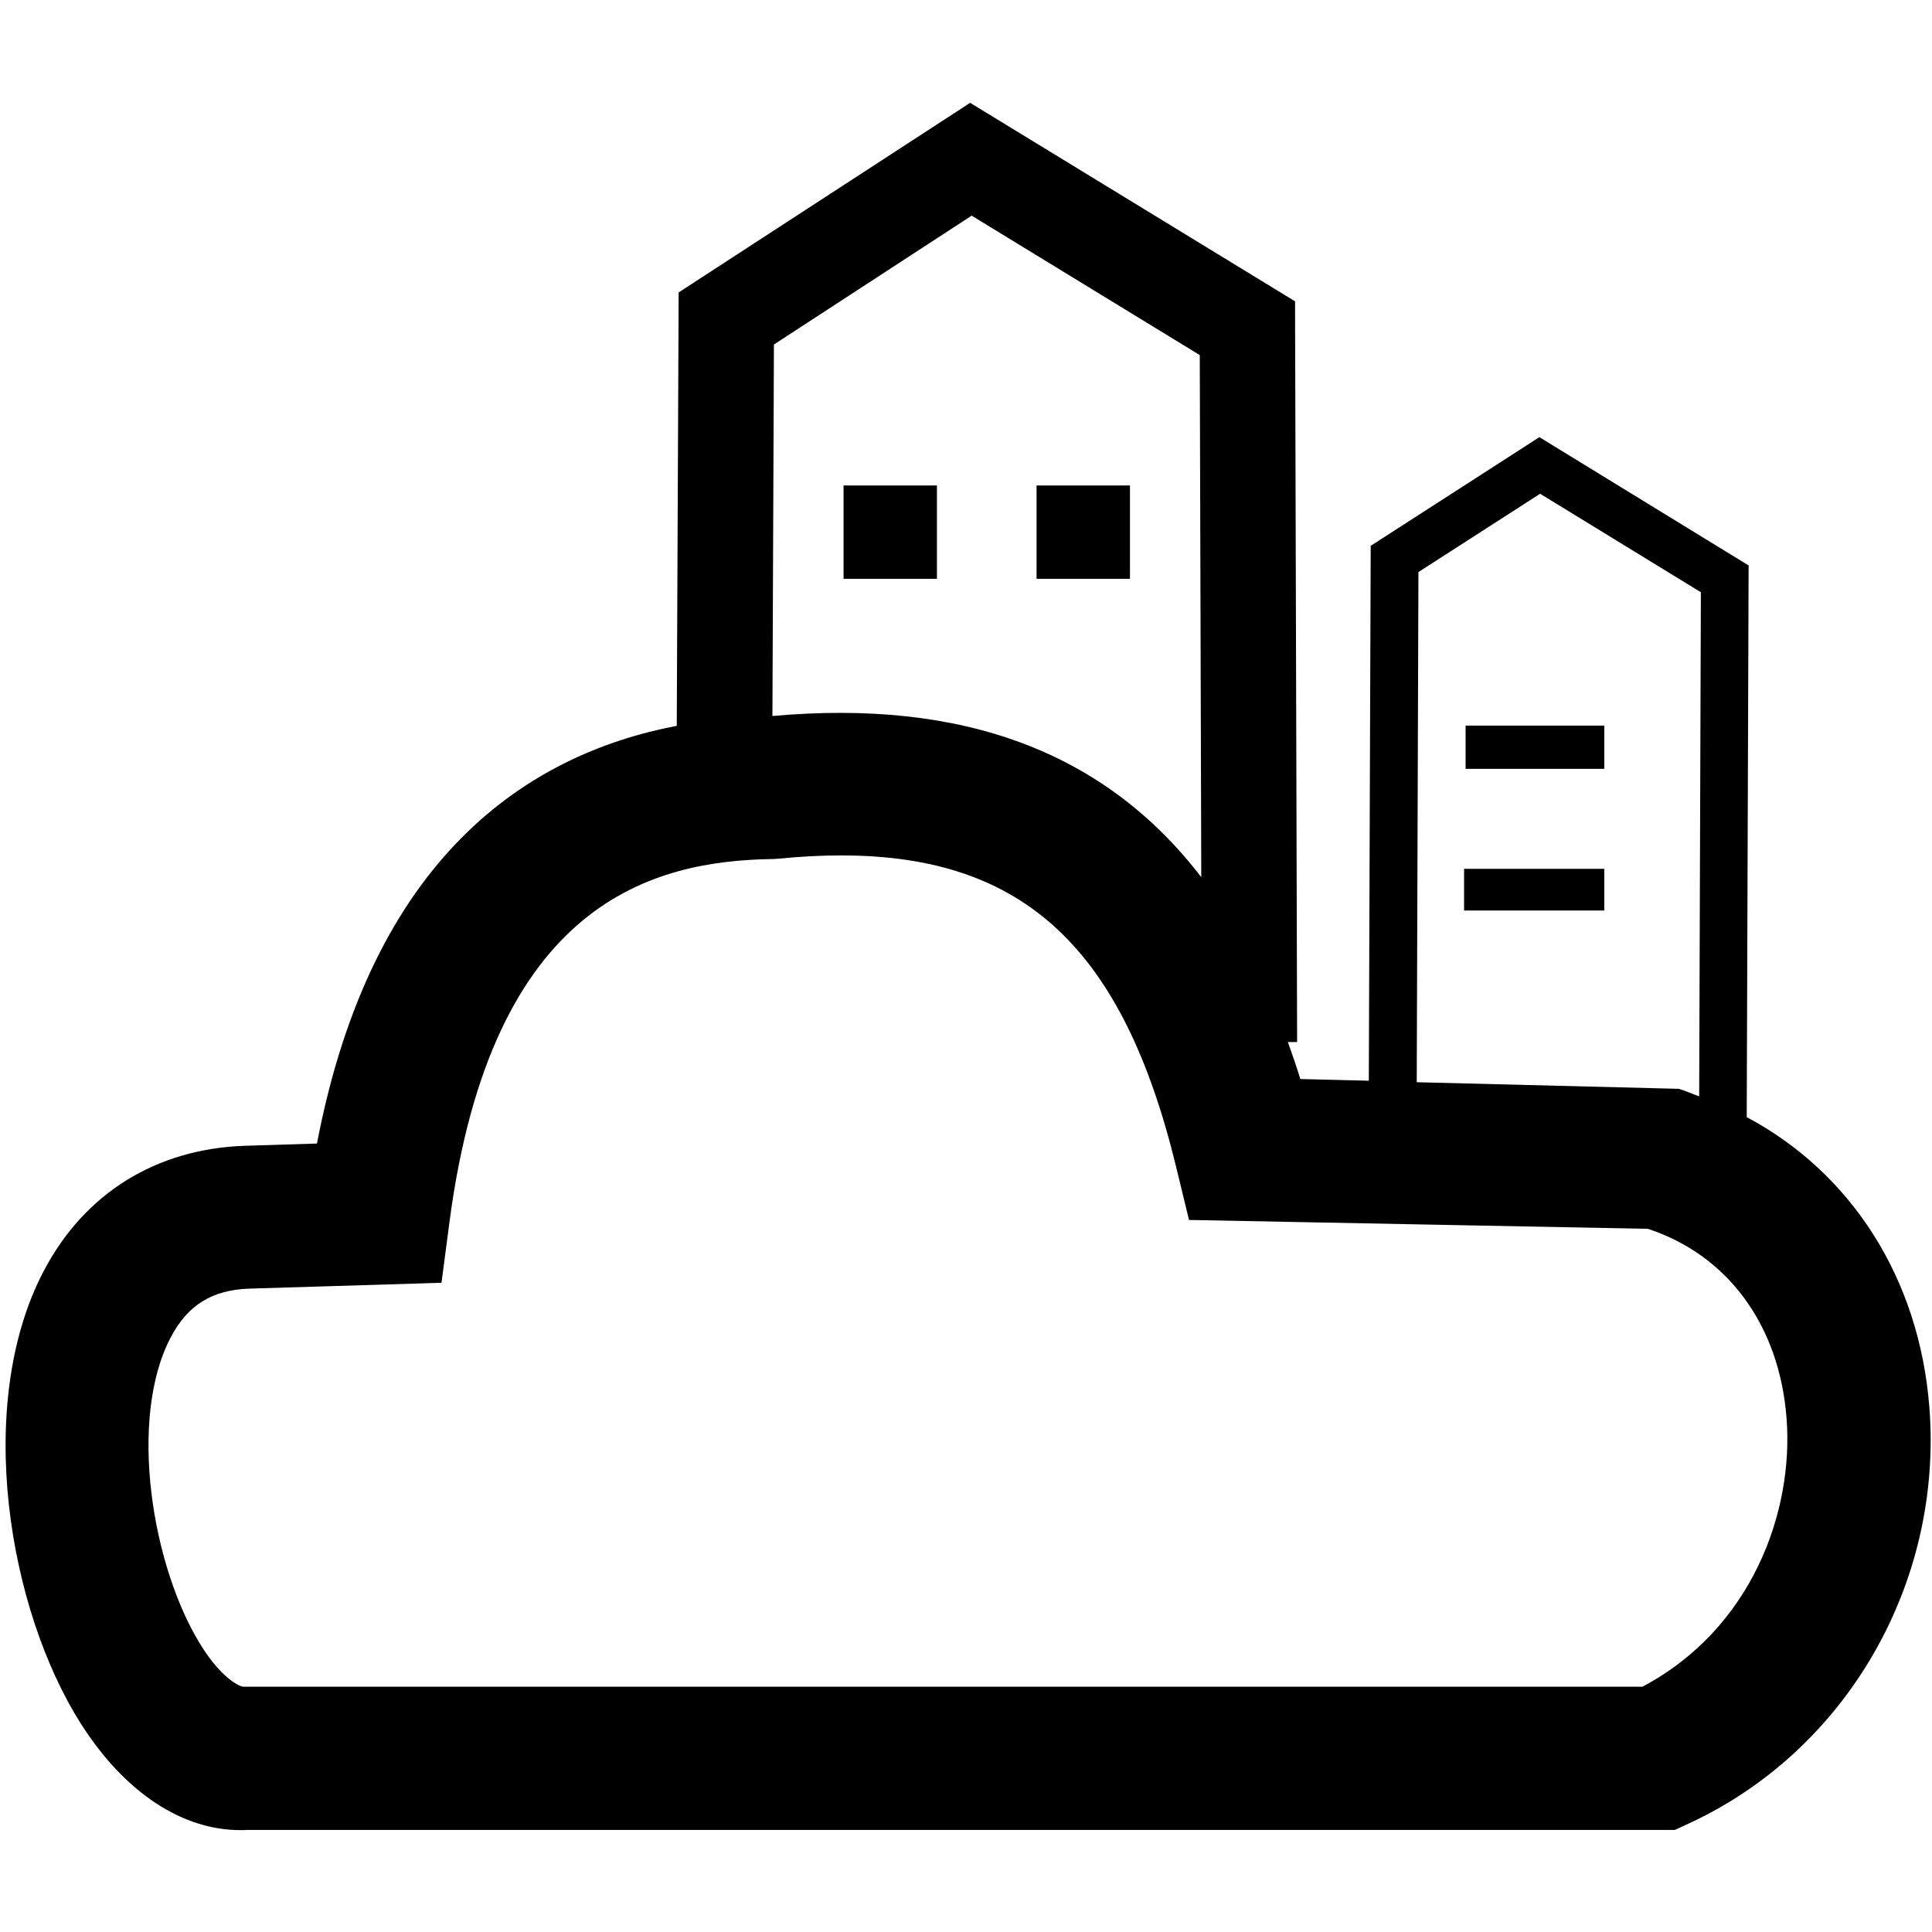<?xml version="1.0" standalone="no"?><!DOCTYPE svg PUBLIC "-//W3C//DTD SVG 1.1//EN" "http://www.w3.org/Graphics/SVG/1.1/DTD/svg11.dtd"><svg t="1527232324605" class="icon" style="" viewBox="0 0 1024 1024" version="1.1" xmlns="http://www.w3.org/2000/svg" p-id="36566" xmlns:xlink="http://www.w3.org/1999/xlink" width="200" height="200"><defs><style type="text/css"></style></defs><path d="M1022.6 745.8c-5.4-68.6-41.6-124.3-96.8-153.7l1-292.4-110.9-68-89.4 57.6-1 283.5-36.3-0.9c-2.1-6.8-4.3-13.2-6.6-19.6h4.9l-1.1-392.6L514.2 54.5 359.7 155l-1 229.7C279.3 399.9 197 454.5 168 606.1l-38.5 1.2c-46.9 1.7-84.7 25.2-106.3 66.3C-14 744.4 4.5 853.4 43 913.8c23.2 36.4 53.6 56.2 84.4 56.2 1.2 0 2.3 0 3.5-0.1h756.8l7.6-3.5c83.4-38.6 134.6-127.3 127.3-220.6zM751.8 303.2l64.5-41.5 85.2 52.2-0.9 267.2c-3.6-1.3-7.1-2.9-10.8-4l-138.9-3.5 0.9-270.4zM515 114.3l120.9 73.9 0.8 276.7c-51-66.4-126.2-94.5-227.3-85.4l0.8-196.9L515 114.3zM870.5 894H129.1c-2.3 0-11.7-4.8-22-21-26.6-41.8-39.4-120.9-16.6-164.2 9-17.1 21.9-25.1 41.6-25.8l101.9-3.1 4.2-32c22.4-170.8 108.7-191.7 171.6-192.6l3.2-0.2c11.6-1.2 22.6-1.7 33.1-1.7 96.9 0 149.2 49.7 177.2 164.8l6.9 28.4 243.2 4.7c42.3 13.9 69.7 51 73.5 100.3 3.9 49.6-18.4 111.7-76.4 142.4z" p-id="36567"></path><path d="M447.1 257.3h49.5v49.5h-49.5zM549.4 257.3h49.5v49.5h-49.5zM776.8 384.6h73.5v22.9h-73.5zM776 460.5h74.3v22.1H776z" p-id="36568"></path></svg>